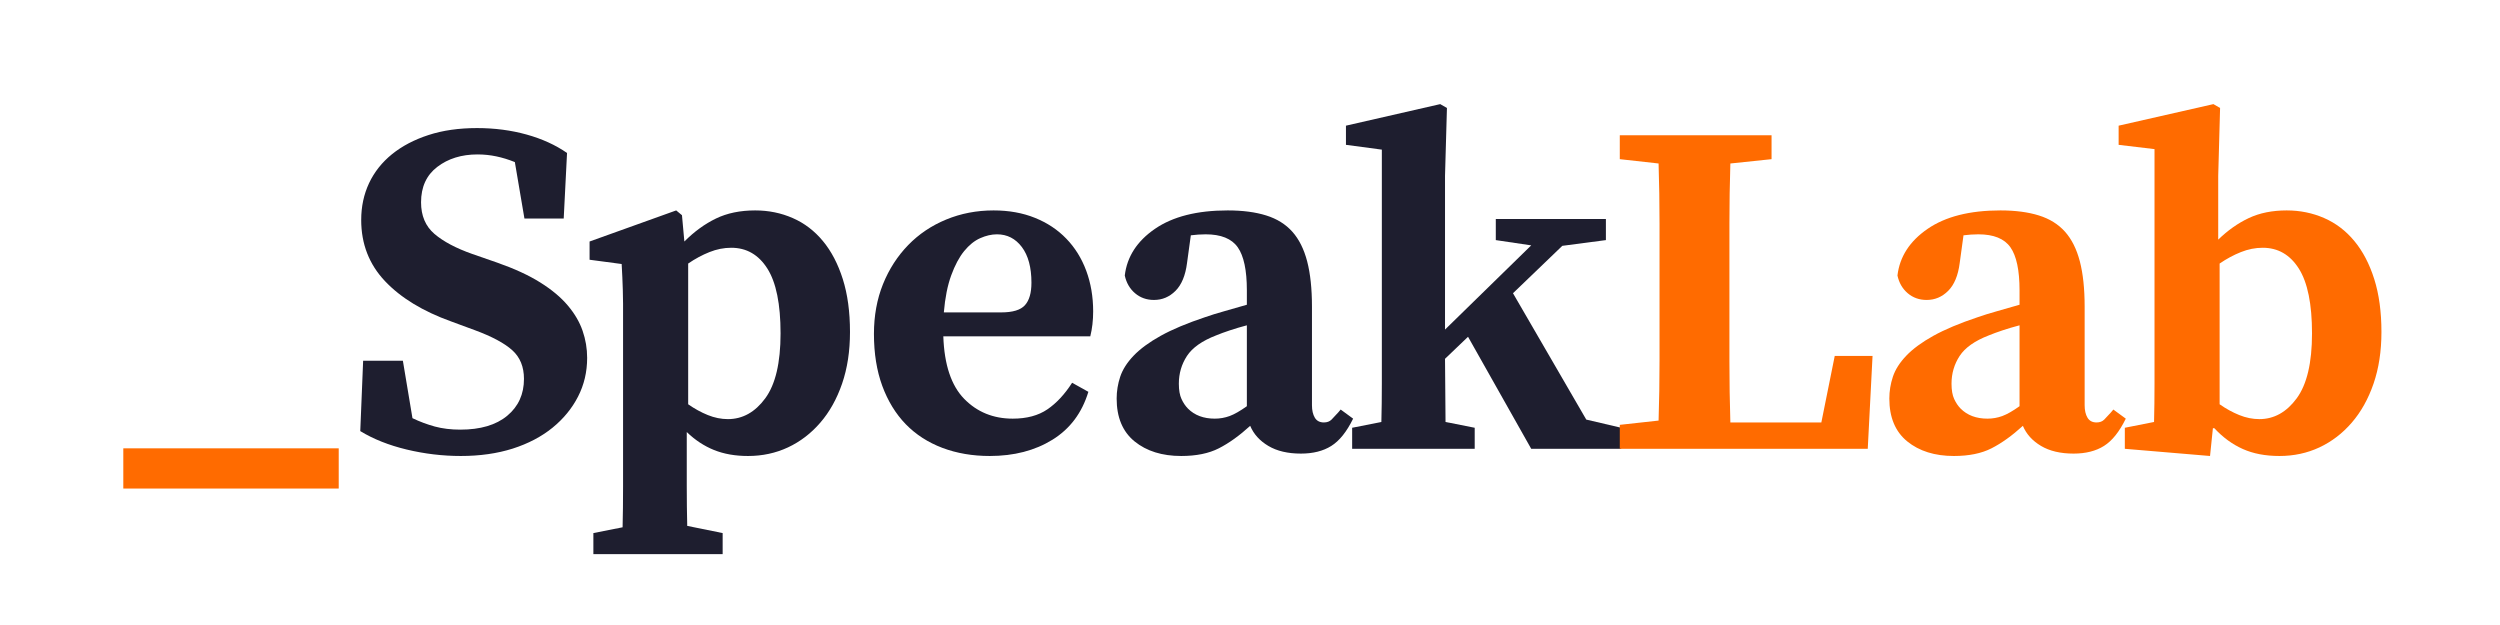 <svg xmlns="http://www.w3.org/2000/svg" xmlns:xlink="http://www.w3.org/1999/xlink" width="1000" zoomAndPan="magnify" viewBox="0 0 750 187.5" height="250" preserveAspectRatio="xMidYMid meet" version="1.2"><defs/><g id="e8fc8f1e5d"><g style="fill:#ff6b00;fill-opacity:1;"><g transform="translate(31.241, 134.641)"><path style="stroke:none" d="M 5.75 -0.141 L 70.375 -0.141 L 70.375 11.922 L 5.75 11.922 Z M 5.75 -0.141 "/></g></g><g style="fill:#ff6b00;fill-opacity:1;"><g transform="translate(103.05, 134.641)"><path style="stroke:none" d=""/></g></g><g style="fill:#1e1e2f;fill-opacity:1;"><g transform="translate(103.05, 134.641)"><path style="stroke:none" d="M 46.094 -55.859 C 51.27 -54.047 55.578 -52.062 59.016 -49.906 C 62.461 -47.75 65.219 -45.445 67.281 -43 C 69.344 -40.562 70.828 -38.023 71.734 -35.391 C 72.641 -32.766 73.094 -30.062 73.094 -27.281 C 73.094 -23.07 72.18 -19.195 70.359 -15.656 C 68.547 -12.113 65.988 -9 62.688 -6.312 C 59.383 -3.633 55.41 -1.551 50.766 -0.062 C 46.117 1.414 40.926 2.156 35.188 2.156 C 29.727 2.156 24.316 1.508 18.953 0.219 C 13.598 -1.07 8.957 -2.914 5.031 -5.312 L 5.891 -26.422 L 17.812 -26.422 L 20.688 -9.188 C 22.883 -8.133 25.129 -7.297 27.422 -6.672 C 29.723 -6.055 32.266 -5.75 35.047 -5.75 C 41.078 -5.75 45.766 -7.133 49.109 -9.906 C 52.461 -12.688 54.141 -16.375 54.141 -20.969 C 54.141 -24.602 52.969 -27.473 50.625 -29.578 C 48.281 -31.691 44.52 -33.703 39.344 -35.609 L 32.312 -38.203 C 23.789 -41.266 17.16 -45.305 12.422 -50.328 C 7.68 -55.359 5.312 -61.461 5.312 -68.641 C 5.312 -72.66 6.098 -76.348 7.672 -79.703 C 9.254 -83.055 11.551 -85.953 14.562 -88.391 C 17.582 -90.828 21.223 -92.738 25.484 -94.125 C 29.742 -95.52 34.602 -96.219 40.062 -96.219 C 45.332 -96.219 50.285 -95.57 54.922 -94.281 C 59.566 -92.988 63.613 -91.145 67.062 -88.75 L 66.062 -69.078 L 54.281 -69.078 L 51.406 -86.016 C 49.5 -86.785 47.633 -87.359 45.812 -87.734 C 43.988 -88.117 42.117 -88.312 40.203 -88.312 C 35.422 -88.312 31.398 -87.066 28.141 -84.578 C 24.891 -82.098 23.266 -78.555 23.266 -73.953 C 23.266 -69.93 24.602 -66.77 27.281 -64.469 C 29.969 -62.176 33.75 -60.172 38.625 -58.453 Z M 46.094 -55.859 "/></g></g><g style="fill:#1e1e2f;fill-opacity:1;"><g transform="translate(172.56, 134.641)"><path style="stroke:none" d="M 33.891 -13.359 C 35.805 -12.016 37.77 -10.938 39.781 -10.125 C 41.789 -9.312 43.801 -8.906 45.812 -8.906 C 50.219 -8.906 53.953 -10.984 57.016 -15.141 C 60.078 -19.305 61.609 -25.797 61.609 -34.609 C 61.609 -43.422 60.289 -49.906 57.656 -54.062 C 55.02 -58.227 51.406 -60.312 46.812 -60.312 C 44.613 -60.312 42.438 -59.879 40.281 -59.016 C 38.125 -58.16 35.992 -57.016 33.891 -55.578 Z M 32.75 -62.188 C 35.707 -65.156 38.863 -67.453 42.219 -69.078 C 45.57 -70.703 49.5 -71.516 54 -71.516 C 58.02 -71.516 61.773 -70.75 65.266 -69.219 C 68.766 -67.688 71.781 -65.391 74.312 -62.328 C 76.852 -59.266 78.844 -55.457 80.281 -50.906 C 81.719 -46.363 82.438 -41.078 82.438 -35.047 C 82.438 -29.297 81.645 -24.125 80.062 -19.531 C 78.477 -14.938 76.297 -11.035 73.516 -7.828 C 70.742 -4.617 67.516 -2.148 63.828 -0.422 C 60.148 1.297 56.156 2.156 51.844 2.156 C 48.008 2.156 44.609 1.555 41.641 0.359 C 38.672 -0.836 35.945 -2.633 33.469 -5.031 L 33.469 0 C 33.469 3.25 33.469 6.977 33.469 11.188 C 33.469 15.406 33.516 19.383 33.609 23.125 L 44.234 25.281 L 44.234 31.594 L 5.453 31.594 L 5.453 25.281 L 14.219 23.547 C 14.312 19.816 14.359 15.77 14.359 11.406 C 14.359 7.051 14.359 3.25 14.359 0 L 14.359 -38.344 C 14.359 -40.352 14.359 -42.098 14.359 -43.578 C 14.359 -45.066 14.332 -46.457 14.281 -47.75 C 14.238 -49.039 14.191 -50.285 14.141 -51.484 C 14.098 -52.68 14.031 -54 13.938 -55.438 L 4.312 -56.719 L 4.312 -62.188 L 30.297 -71.516 L 32.031 -70.078 Z M 32.75 -62.188 "/></g></g><g style="fill:#1e1e2f;fill-opacity:1;"><g transform="translate(257.151, 134.641)"><path style="stroke:none" d="M 43.219 -40.922 C 46.664 -40.922 49.035 -41.641 50.328 -43.078 C 51.629 -44.516 52.281 -46.766 52.281 -49.828 C 52.281 -54.422 51.32 -57.988 49.406 -60.531 C 47.488 -63.07 45 -64.344 41.938 -64.344 C 40.312 -64.344 38.633 -63.957 36.906 -63.188 C 35.188 -62.426 33.582 -61.133 32.094 -59.312 C 30.613 -57.488 29.32 -55.066 28.219 -52.047 C 27.113 -49.035 26.375 -45.328 26 -40.922 Z M 25.844 -33.75 C 26.133 -25.227 28.219 -18.977 32.094 -15 C 35.969 -11.031 40.828 -9.047 46.672 -9.047 C 50.879 -9.047 54.348 -9.977 57.078 -11.844 C 59.805 -13.707 62.273 -16.363 64.484 -19.812 L 69.359 -17.094 C 67.441 -10.77 63.848 -5.977 58.578 -2.719 C 53.316 0.531 47.051 2.156 39.781 2.156 C 34.613 2.156 29.875 1.344 25.562 -0.281 C 21.25 -1.914 17.582 -4.285 14.562 -7.391 C 11.551 -10.504 9.207 -14.332 7.531 -18.875 C 5.863 -23.426 5.031 -28.625 5.031 -34.469 C 5.031 -39.926 5.938 -44.906 7.75 -49.406 C 9.57 -53.906 12.086 -57.805 15.297 -61.109 C 18.504 -64.41 22.305 -66.969 26.703 -68.781 C 31.109 -70.602 35.848 -71.516 40.922 -71.516 C 45.523 -71.516 49.664 -70.77 53.344 -69.281 C 57.031 -67.801 60.164 -65.719 62.75 -63.031 C 65.344 -60.352 67.332 -57.148 68.719 -53.422 C 70.102 -49.691 70.797 -45.625 70.797 -41.219 C 70.797 -38.531 70.508 -36.039 69.938 -33.75 Z M 25.844 -33.75 "/></g></g><g style="fill:#1e1e2f;fill-opacity:1;"><g transform="translate(328.528, 134.641)"><path style="stroke:none" d="M 45.531 -37.047 C 43.707 -36.566 42.004 -36.062 40.422 -35.531 C 38.848 -35.008 37.484 -34.508 36.328 -34.031 C 32.117 -32.406 29.195 -30.348 27.562 -27.859 C 25.938 -25.367 25.125 -22.594 25.125 -19.531 C 25.125 -17.613 25.391 -16.082 25.922 -14.938 C 26.453 -13.789 27.098 -12.832 27.859 -12.062 C 29.867 -10.051 32.551 -9.047 35.906 -9.047 C 37.438 -9.047 38.922 -9.305 40.359 -9.828 C 41.797 -10.359 43.52 -11.344 45.531 -12.781 Z M 77.406 -9.047 C 75.488 -5.117 73.305 -2.391 70.859 -0.859 C 68.422 0.672 65.383 1.438 61.75 1.438 C 57.82 1.438 54.566 0.672 51.984 -0.859 C 49.398 -2.391 47.582 -4.398 46.531 -6.891 C 43.27 -3.922 40.129 -1.672 37.109 -0.141 C 34.098 1.391 30.344 2.156 25.844 2.156 C 20.102 2.156 15.438 0.695 11.844 -2.219 C 8.258 -5.145 6.469 -9.43 6.469 -15.078 C 6.469 -17.273 6.82 -19.453 7.531 -21.609 C 8.25 -23.766 9.586 -25.867 11.547 -27.922 C 13.516 -29.984 16.223 -31.973 19.672 -33.891 C 23.117 -35.805 27.57 -37.676 33.031 -39.5 C 34.656 -40.07 36.566 -40.664 38.766 -41.281 C 40.973 -41.906 43.227 -42.551 45.531 -43.219 L 45.531 -47.531 C 45.531 -53.562 44.617 -57.867 42.797 -60.453 C 40.973 -63.047 37.766 -64.344 33.172 -64.344 C 32.41 -64.344 31.672 -64.316 30.953 -64.266 C 30.234 -64.211 29.488 -64.141 28.719 -64.047 L 27.578 -55.719 C 27.098 -51.988 25.945 -49.211 24.125 -47.391 C 22.301 -45.566 20.145 -44.656 17.656 -44.656 C 15.457 -44.656 13.566 -45.328 11.984 -46.672 C 10.41 -48.016 9.383 -49.785 8.906 -51.984 C 9.57 -57.629 12.586 -62.297 17.953 -65.984 C 23.316 -69.672 30.594 -71.516 39.781 -71.516 C 44.281 -71.516 48.133 -71.008 51.344 -70 C 54.551 -69 57.16 -67.375 59.172 -65.125 C 61.18 -62.875 62.664 -59.906 63.625 -56.219 C 64.582 -52.531 65.062 -48.008 65.062 -42.656 L 65.062 -13.062 C 65.062 -11.531 65.348 -10.285 65.922 -9.328 C 66.492 -8.379 67.398 -7.906 68.641 -7.906 C 69.598 -7.906 70.363 -8.191 70.938 -8.766 C 71.508 -9.336 72.18 -10.055 72.953 -10.922 L 73.672 -11.781 Z M 77.406 -9.047 "/></g></g><g style="fill:#1e1e2f;fill-opacity:1;"><g transform="translate(400.911, 134.641)"><path style="stroke:none" d="M 85.453 -6.312 L 85.453 0 L 58.453 0 L 39.5 -33.609 L 32.594 -27 C 32.594 -24.125 32.617 -21.008 32.672 -17.656 C 32.723 -14.312 32.75 -11.109 32.75 -8.047 L 41.5 -6.312 L 41.5 0 L 4.734 0 L 4.734 -6.312 L 13.5 -8.047 C 13.594 -11.68 13.641 -15.508 13.641 -19.531 C 13.641 -23.551 13.641 -27.094 13.641 -30.156 L 13.641 -89.75 L 2.875 -91.188 L 2.875 -96.938 L 31.156 -103.406 L 33.172 -102.25 L 32.594 -81.859 L 32.594 -35.766 L 58.453 -61.031 L 47.828 -62.609 L 47.828 -68.938 L 80.859 -68.938 L 80.859 -62.609 L 67.781 -60.891 L 52.984 -46.672 L 74.969 -8.766 Z M 85.453 -6.312 "/></g></g><g style="fill:#1e1e2f;fill-opacity:1;"><g transform="translate(481.342, 134.641)"><path style="stroke:none" d=""/></g></g><g style="fill:#ff6b00;fill-opacity:1;"><g transform="translate(481.342, 134.641)"><path style="stroke:none" d="M 80.422 -27.859 L 78.984 0 L 4.594 0 L 4.594 -7.188 L 16.234 -8.469 C 16.422 -14.406 16.516 -20.363 16.516 -26.344 C 16.516 -32.332 16.516 -38.391 16.516 -44.516 L 16.516 -49.547 C 16.516 -55.578 16.516 -61.582 16.516 -67.562 C 16.516 -73.551 16.422 -79.562 16.234 -85.594 L 4.594 -86.891 L 4.594 -94.062 L 50.125 -94.062 L 50.125 -86.891 L 37.766 -85.594 C 37.578 -79.562 37.484 -73.578 37.484 -67.641 C 37.484 -61.703 37.484 -55.672 37.484 -49.547 L 37.484 -44.516 C 37.484 -38.391 37.484 -32.285 37.484 -26.203 C 37.484 -20.129 37.578 -14.031 37.766 -7.906 L 65.062 -7.906 L 69.078 -27.859 Z M 80.422 -27.859 "/></g></g><g style="fill:#ff6b00;fill-opacity:1;"><g transform="translate(560.331, 134.641)"><path style="stroke:none" d="M 45.531 -37.047 C 43.707 -36.566 42.004 -36.062 40.422 -35.531 C 38.848 -35.008 37.484 -34.508 36.328 -34.031 C 32.117 -32.406 29.195 -30.348 27.562 -27.859 C 25.938 -25.367 25.125 -22.594 25.125 -19.531 C 25.125 -17.613 25.391 -16.082 25.922 -14.938 C 26.453 -13.789 27.098 -12.832 27.859 -12.062 C 29.867 -10.051 32.551 -9.047 35.906 -9.047 C 37.438 -9.047 38.922 -9.305 40.359 -9.828 C 41.797 -10.359 43.52 -11.344 45.531 -12.781 Z M 77.406 -9.047 C 75.488 -5.117 73.305 -2.391 70.859 -0.859 C 68.422 0.672 65.383 1.438 61.75 1.438 C 57.82 1.438 54.566 0.672 51.984 -0.859 C 49.398 -2.391 47.582 -4.398 46.531 -6.891 C 43.27 -3.922 40.129 -1.672 37.109 -0.141 C 34.098 1.391 30.344 2.156 25.844 2.156 C 20.102 2.156 15.438 0.695 11.844 -2.219 C 8.258 -5.145 6.469 -9.43 6.469 -15.078 C 6.469 -17.273 6.82 -19.453 7.531 -21.609 C 8.25 -23.766 9.586 -25.867 11.547 -27.922 C 13.516 -29.984 16.223 -31.973 19.672 -33.891 C 23.117 -35.805 27.57 -37.676 33.031 -39.5 C 34.656 -40.07 36.566 -40.664 38.766 -41.281 C 40.973 -41.906 43.227 -42.551 45.531 -43.219 L 45.531 -47.531 C 45.531 -53.562 44.617 -57.867 42.797 -60.453 C 40.973 -63.047 37.766 -64.344 33.172 -64.344 C 32.41 -64.344 31.672 -64.316 30.953 -64.266 C 30.234 -64.211 29.488 -64.141 28.719 -64.047 L 27.578 -55.719 C 27.098 -51.988 25.945 -49.211 24.125 -47.391 C 22.301 -45.566 20.145 -44.656 17.656 -44.656 C 15.457 -44.656 13.566 -45.328 11.984 -46.672 C 10.41 -48.016 9.383 -49.785 8.906 -51.984 C 9.57 -57.629 12.586 -62.297 17.953 -65.984 C 23.316 -69.672 30.594 -71.516 39.781 -71.516 C 44.281 -71.516 48.133 -71.008 51.344 -70 C 54.551 -69 57.16 -67.375 59.172 -65.125 C 61.18 -62.875 62.664 -59.906 63.625 -56.219 C 64.582 -52.531 65.062 -48.008 65.062 -42.656 L 65.062 -13.062 C 65.062 -11.531 65.348 -10.285 65.922 -9.328 C 66.492 -8.379 67.398 -7.906 68.641 -7.906 C 69.598 -7.906 70.363 -8.191 70.938 -8.766 C 71.508 -9.336 72.18 -10.055 72.953 -10.922 L 73.672 -11.781 Z M 77.406 -9.047 "/></g></g><g style="fill:#ff6b00;fill-opacity:1;"><g transform="translate(632.714, 134.641)"><path style="stroke:none" d="M 33.172 -13.359 C 35.086 -12.016 37.051 -10.938 39.062 -10.125 C 41.07 -9.312 43.082 -8.906 45.094 -8.906 C 49.5 -8.906 53.234 -10.984 56.297 -15.141 C 59.359 -19.305 60.891 -25.797 60.891 -34.609 C 60.891 -43.422 59.57 -49.906 56.938 -54.062 C 54.301 -58.227 50.688 -60.312 46.094 -60.312 C 43.895 -60.312 41.719 -59.879 39.562 -59.016 C 37.406 -58.16 35.273 -57.016 33.172 -55.578 Z M 32.75 -62.75 C 35.613 -65.531 38.672 -67.688 41.922 -69.219 C 45.18 -70.75 48.969 -71.516 53.281 -71.516 C 57.301 -71.516 61.055 -70.75 64.547 -69.219 C 68.047 -67.688 71.062 -65.391 73.594 -62.328 C 76.133 -59.266 78.125 -55.457 79.562 -50.906 C 81 -46.363 81.719 -41.078 81.719 -35.047 C 81.719 -29.297 80.926 -24.125 79.344 -19.531 C 77.758 -14.938 75.578 -11.035 72.797 -7.828 C 70.023 -4.617 66.797 -2.148 63.109 -0.422 C 59.43 1.297 55.438 2.156 51.125 2.156 C 46.914 2.156 43.254 1.457 40.141 0.062 C 37.023 -1.32 34.176 -3.398 31.594 -6.172 L 31.156 -6.172 L 30.297 2.156 L 4.734 0 L 4.734 -6.312 L 13.5 -8.047 C 13.594 -11.68 13.641 -15.508 13.641 -19.531 C 13.641 -23.551 13.641 -27.094 13.641 -30.156 L 13.641 -89.906 L 2.875 -91.188 L 2.875 -96.938 L 31.312 -103.406 L 33.312 -102.25 L 32.75 -81.859 Z M 32.75 -62.75 "/></g></g><g style="fill:#ff6b00;fill-opacity:1;"><g transform="translate(714.439, 134.641)"><path style="stroke:none" d=""/></g></g></g></svg>